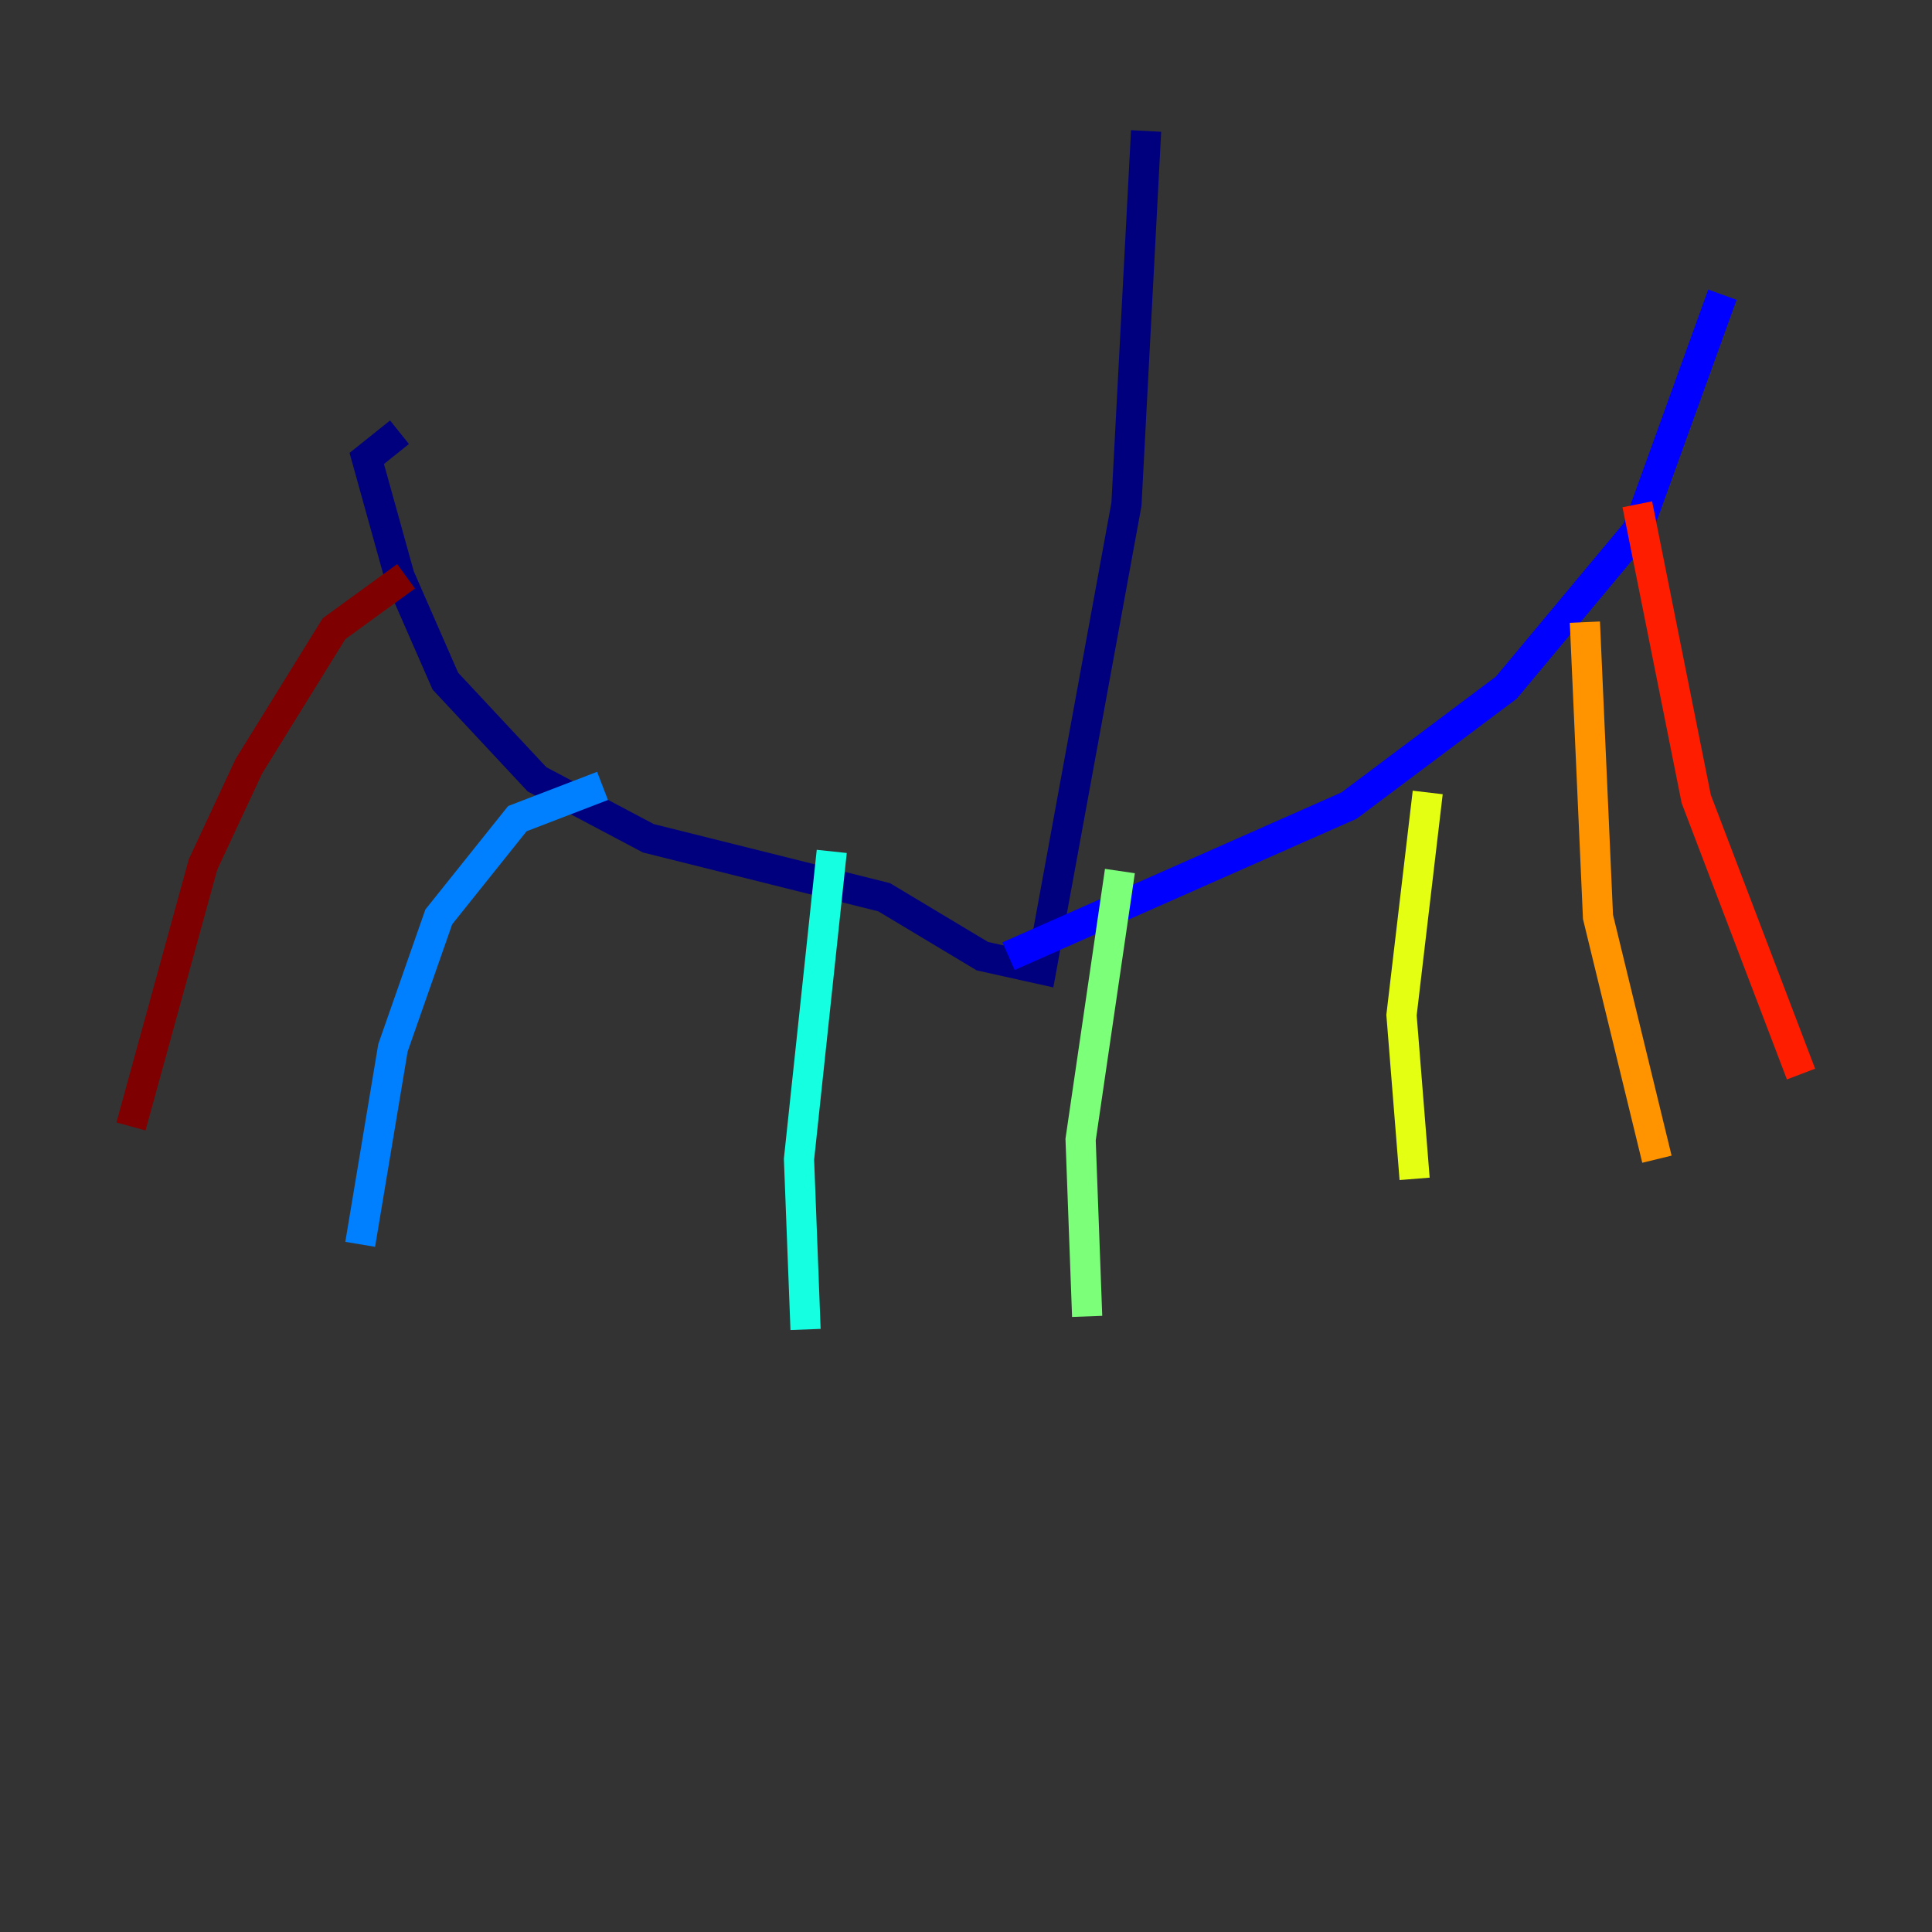 <?xml version="1.0" encoding="utf-8" ?>
<svg baseProfile="tiny" height="128" version="1.2" viewBox="0,0,128,128" width="128" xmlns="http://www.w3.org/2000/svg" xmlns:ev="http://www.w3.org/2001/xml-events" xmlns:xlink="http://www.w3.org/1999/xlink"><rect x="0" y="0" width="128" height="128" fill="#333333" stroke="none"/><defs /><polyline fill="none" points="75.932,8.678 74.63,33.41 68.99,64.217 65.085,63.349 58.576,59.444 42.956,55.539 35.58,51.634 29.505,45.125 26.468,38.183 24.298,30.373 26.468,28.637" stroke="#00007f" stroke-width="2" /><polyline fill="none" points="66.82,63.349 89.383,53.37 99.797,45.559 108.475,35.146 114.115,19.525" stroke="#0000ff" stroke-width="2" /><polyline fill="none" points="39.919,52.068 34.278,54.237 29.071,60.746 26.034,69.424 23.864,82.441" stroke="#0080ff" stroke-width="2" /><polyline fill="none" points="55.105,56.407 52.936,76.8 53.37,88.081" stroke="#15ffe1" stroke-width="2" /><polyline fill="none" points="74.197,57.709 71.593,75.498 72.027,87.214" stroke="#7cff79" stroke-width="2" /><polyline fill="none" points="94.59,52.502 92.854,67.254 93.722,78.102" stroke="#e4ff12" stroke-width="2" /><polyline fill="none" points="105.003,41.22 105.871,60.746 109.776,76.8" stroke="#ff9400" stroke-width="2" /><polyline fill="none" points="108.475,33.41 112.38,52.936 119.322,71.159" stroke="#ff1d00" stroke-width="2" /><polyline fill="none" points="26.902,38.183 22.129,41.654 16.488,50.766 13.451,57.275 8.678,74.63" stroke="#7f0000" stroke-width="2" /></svg>